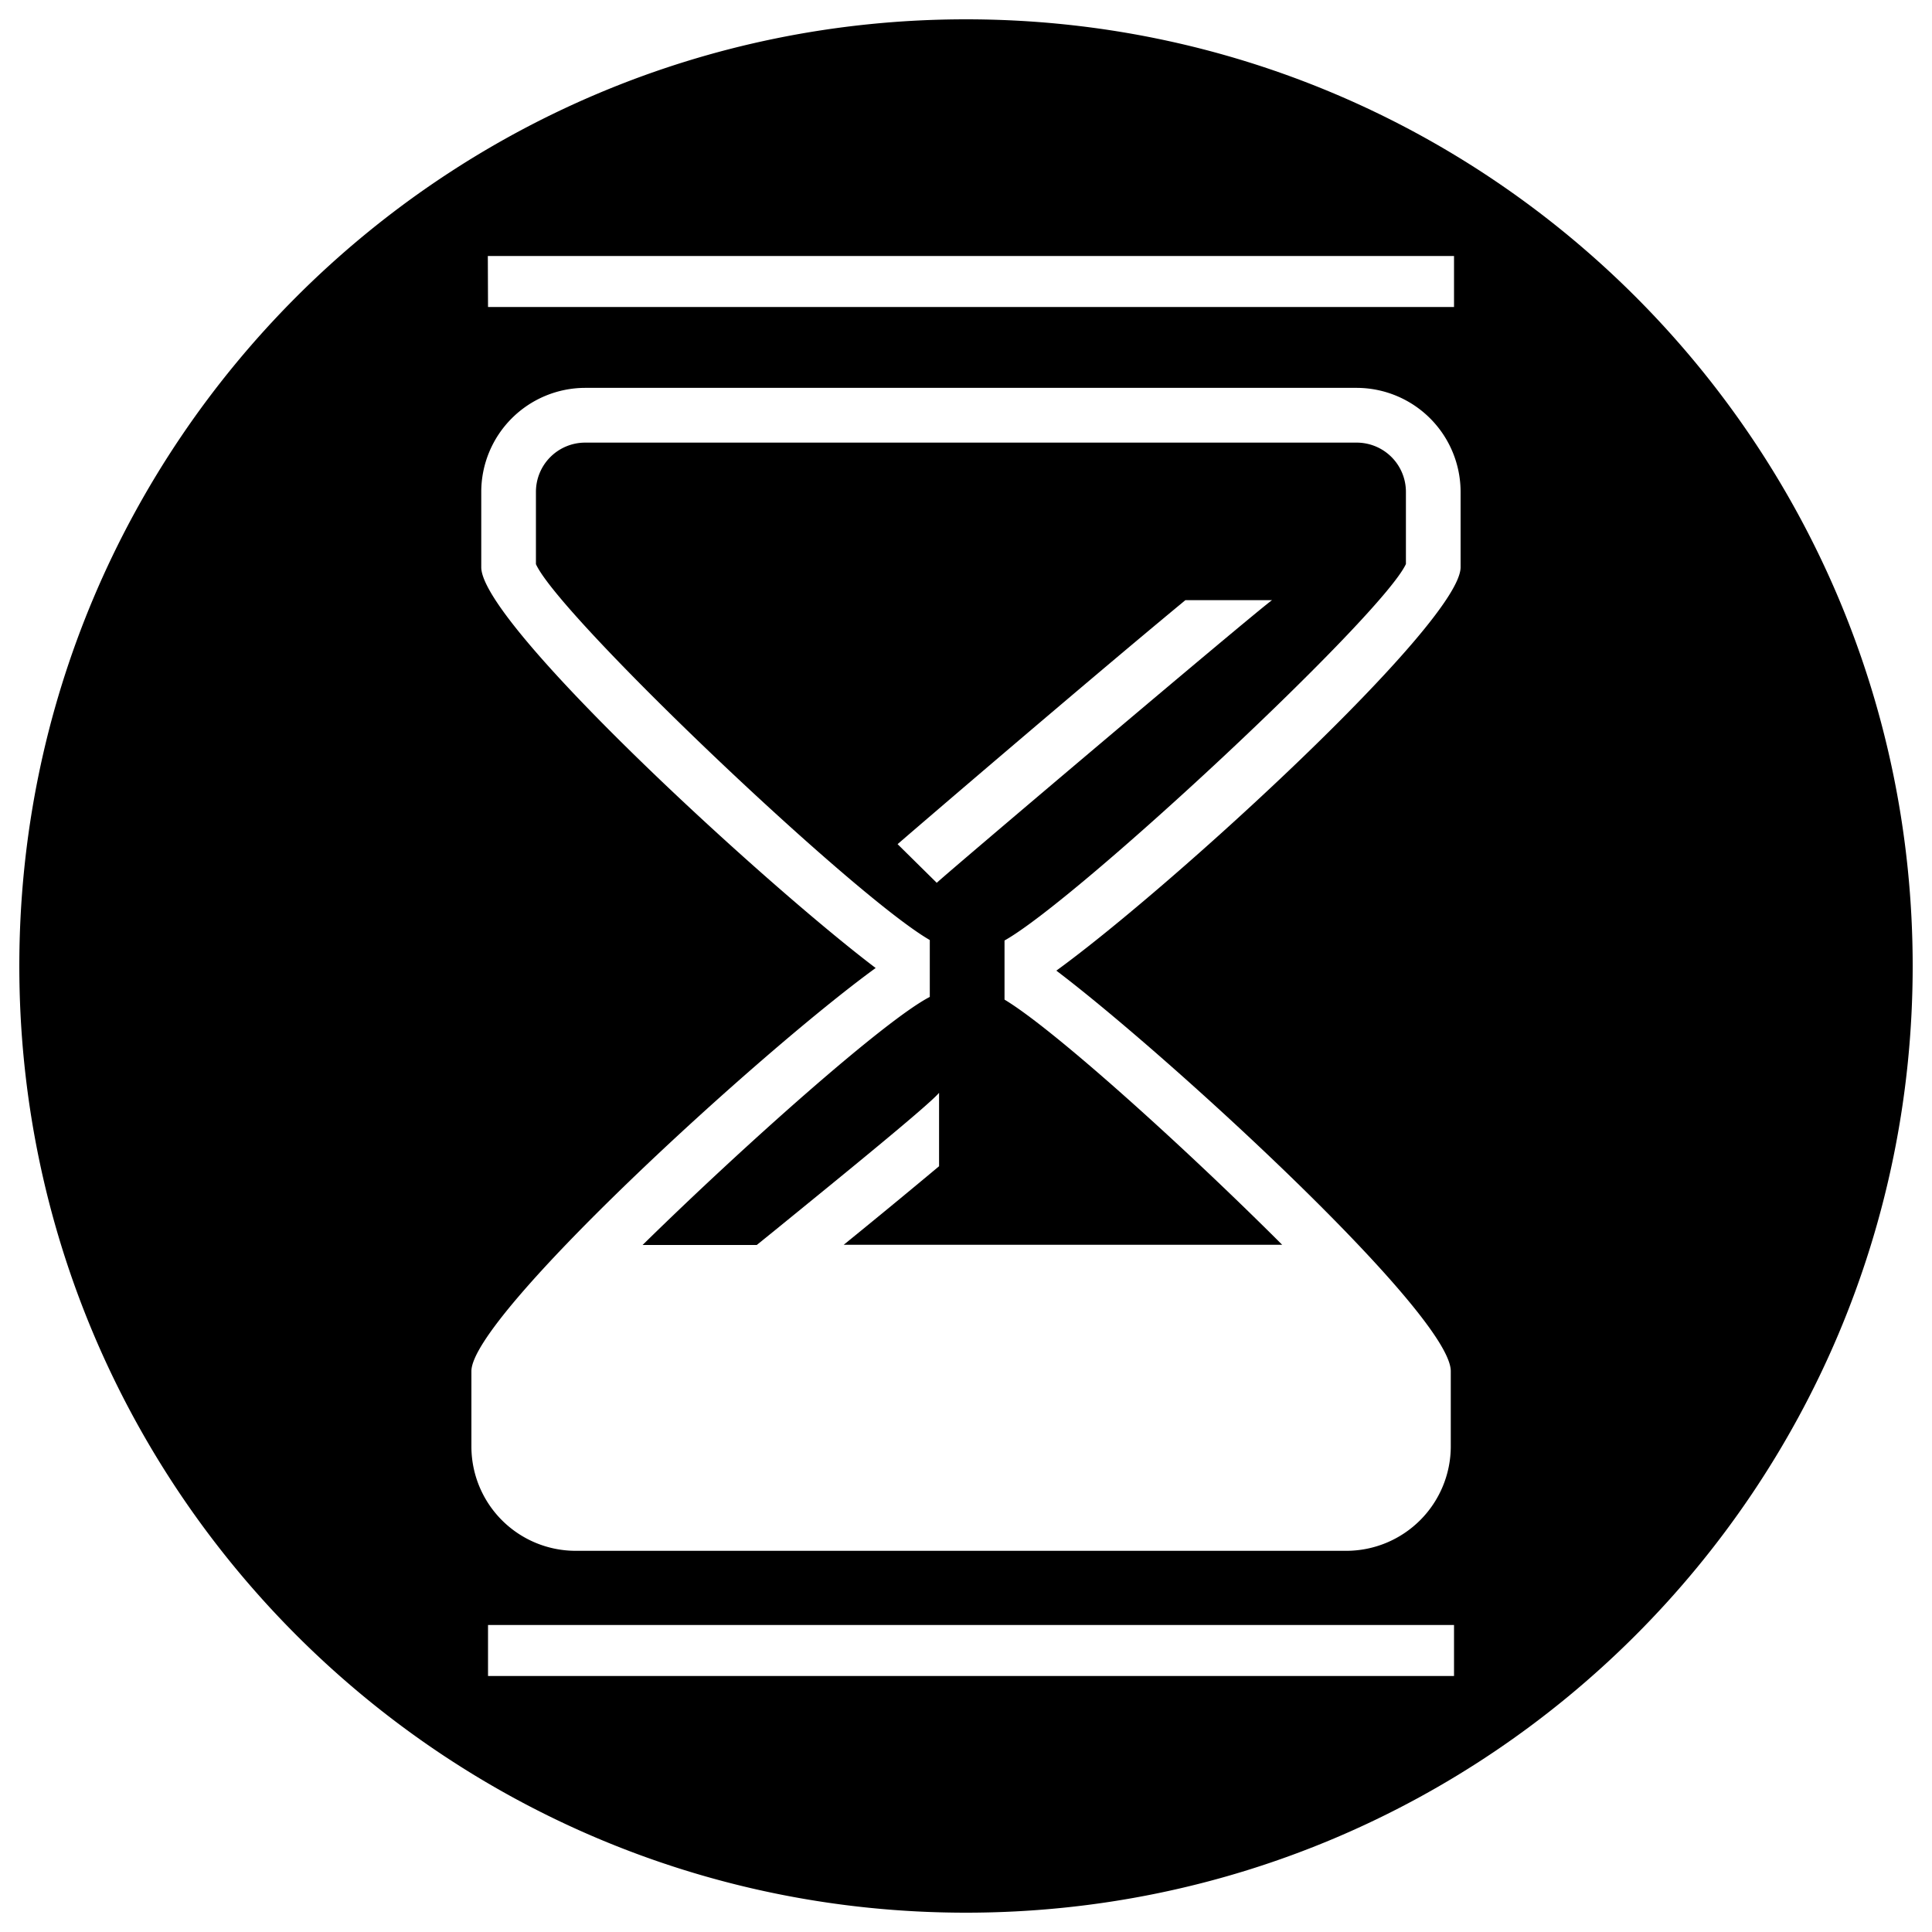 <svg xmlns="http://www.w3.org/2000/svg" viewBox="0 0 500 500">
  <g id="timesheet-unapproved-filled">
    <path id="hourglass" d="M351.1,114.55H151.45A12.74,12.74,0,0,0,138.7,127.3V146c6.08,13.51,82.05,85.81,101.93,97.28V258c-11.48,5.92-47.63,38-74.33,64.2h29.55l4.65-3.76c17.78-14.47,39.83-32.4,42.53-35.62v19c-5.56,4.65-13.5,11.25-24.68,20.33H331.83c-25.13-25.13-59-55.73-71.86-63.45V243.4c19-10.65,97.66-84,103.88-97.43V127.3A12.74,12.74,0,0,0,351.1,114.55ZM242.43,228.47l-10.13-10c.45-.45,48.68-41.85,74.48-63.15H329.2C324.55,158.65,246.4,224.8,242.43,228.47Z"/>
    <path id="timesheet-outline" d="M250,5C114.69,5,5,114.69,5,250S114.69,495,250,495,495,385.31,495,250,385.31,5,250,5ZM126.25,66.25H376.3v13.2h-250ZM376.3,433.75h-250v-13.2H376.3ZM378,146.8c0,14.25-74.47,82.5-104.62,104.4,29.1,22.05,102.08,89,102.08,103.65v19.58a27.06,27.06,0,0,1-26.93,26.92H148.9A27,27,0,0,1,122,374.43V354.85c0-14.17,74.47-82.42,104.62-104.33-29.1-22.05-102.07-89.1-102.07-103.72V127.3a26.94,26.94,0,0,1,26.92-26.92H351.1A26.94,26.94,0,0,1,378,127.3Z"/>
  </g>
</svg>
